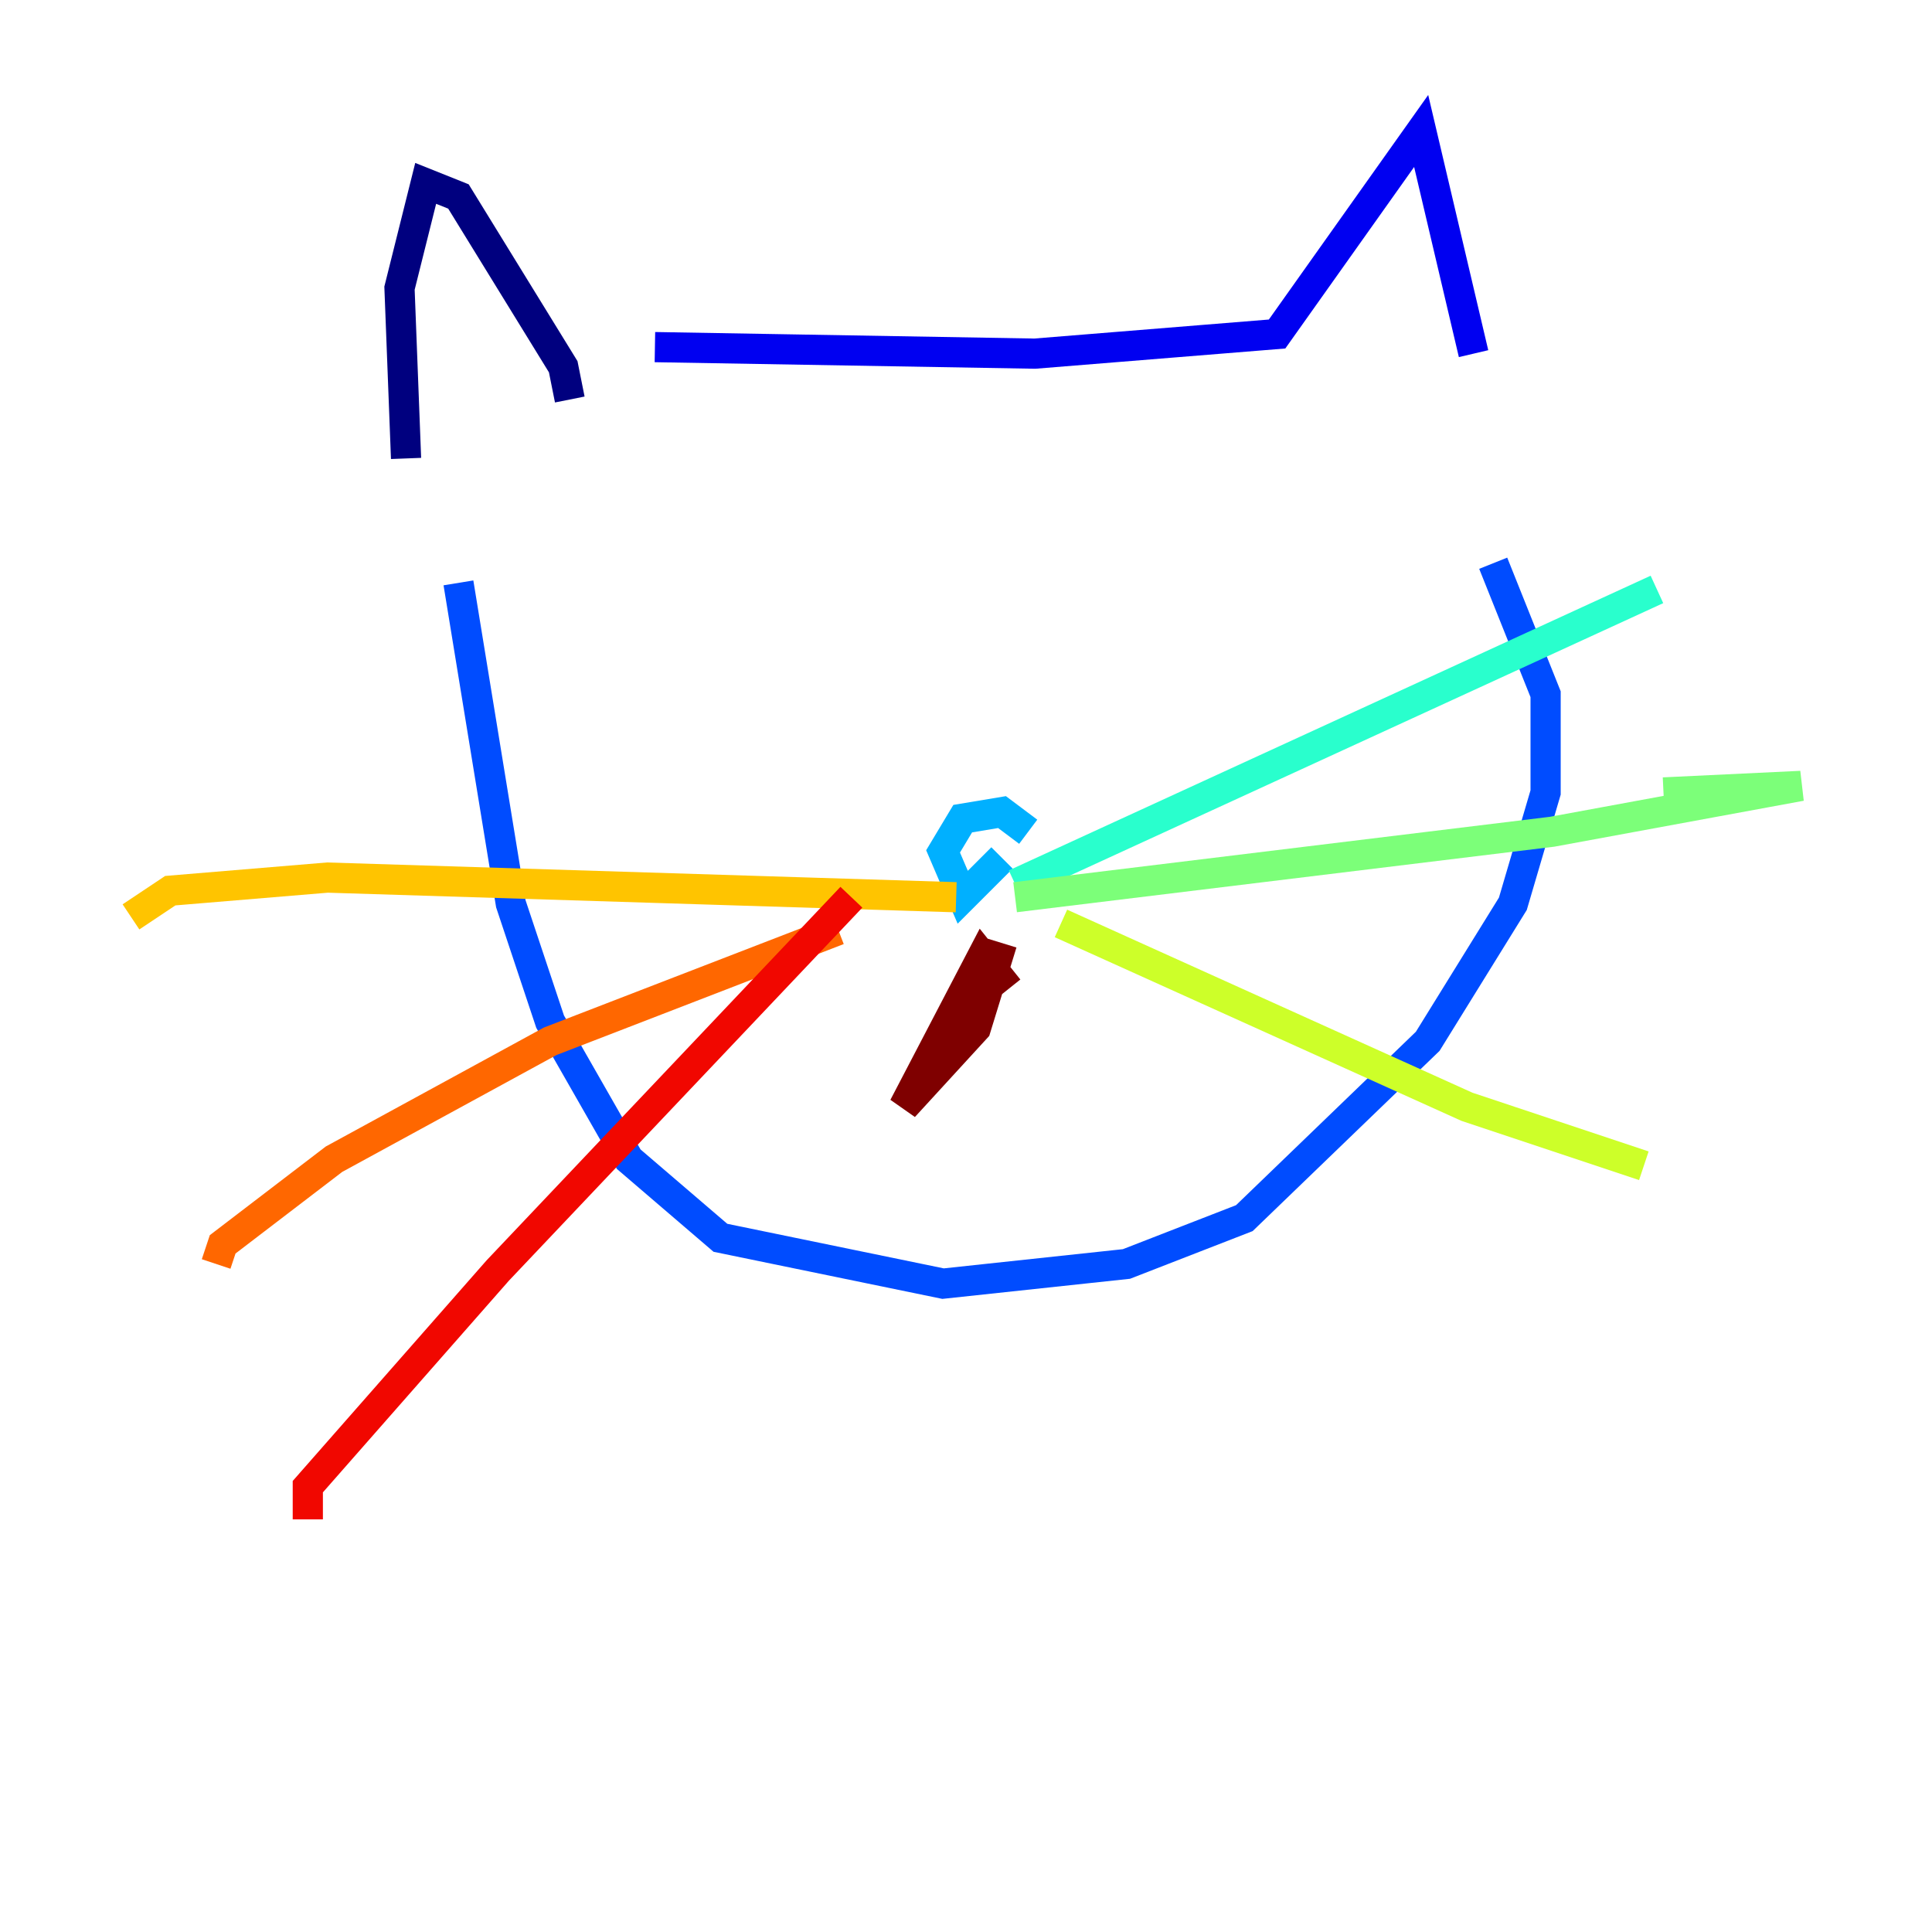 <?xml version="1.0" encoding="utf-8" ?>
<svg baseProfile="tiny" height="128" version="1.2" viewBox="0,0,128,128" width="128" xmlns="http://www.w3.org/2000/svg" xmlns:ev="http://www.w3.org/2001/xml-events" xmlns:xlink="http://www.w3.org/1999/xlink"><defs /><polyline fill="none" points="26.902,30.373 26.468,19.091 28.203,12.149 30.373,13.017 37.315,24.298 37.749,26.468" stroke="#00007f" stroke-width="2" /><polyline fill="none" points="43.39,22.997 68.556,23.43 84.61,22.129 94.156,8.678 97.627,23.43" stroke="#0000f1" stroke-width="2" /><polyline fill="none" points="30.373,38.617 33.844,59.878 36.447,67.688 41.654,76.8 47.729,82.007 62.481,85.044 74.63,83.742 82.441,80.705 94.59,68.99 100.231,59.878 102.4,52.502 102.4,45.993 98.929,37.315" stroke="#004cff" stroke-width="2" /><polyline fill="none" points="66.386,56.841 63.783,59.444 62.481,56.407 63.783,54.237 66.386,53.803 68.122,55.105" stroke="#00b0ff" stroke-width="2" /><polyline fill="none" points="67.254,58.576 109.776,39.051" stroke="#29ffcd" stroke-width="2" /><polyline fill="none" points="67.254,59.444 102.834,55.105 119.322,52.068 110.21,52.502" stroke="#7cff79" stroke-width="2" /><polyline fill="none" points="70.291,61.18 97.193,73.329 108.909,77.234" stroke="#cdff29" stroke-width="2" /><polyline fill="none" points="63.349,59.444 21.695,58.142 11.281,59.01 8.678,60.746" stroke="#ffc400" stroke-width="2" /><polyline fill="none" points="55.539,61.614 36.447,68.99 22.129,76.8 14.752,82.441 14.319,83.742" stroke="#ff6700" stroke-width="2" /><polyline fill="none" points="56.407,59.444 32.976,84.176 20.393,98.495 20.393,100.664" stroke="#f10700" stroke-width="2" /><polyline fill="none" points="66.386,62.481 64.651,68.122 59.878,73.329 65.085,63.349 66.82,65.519" stroke="#7f0000" stroke-width="2" /></svg>